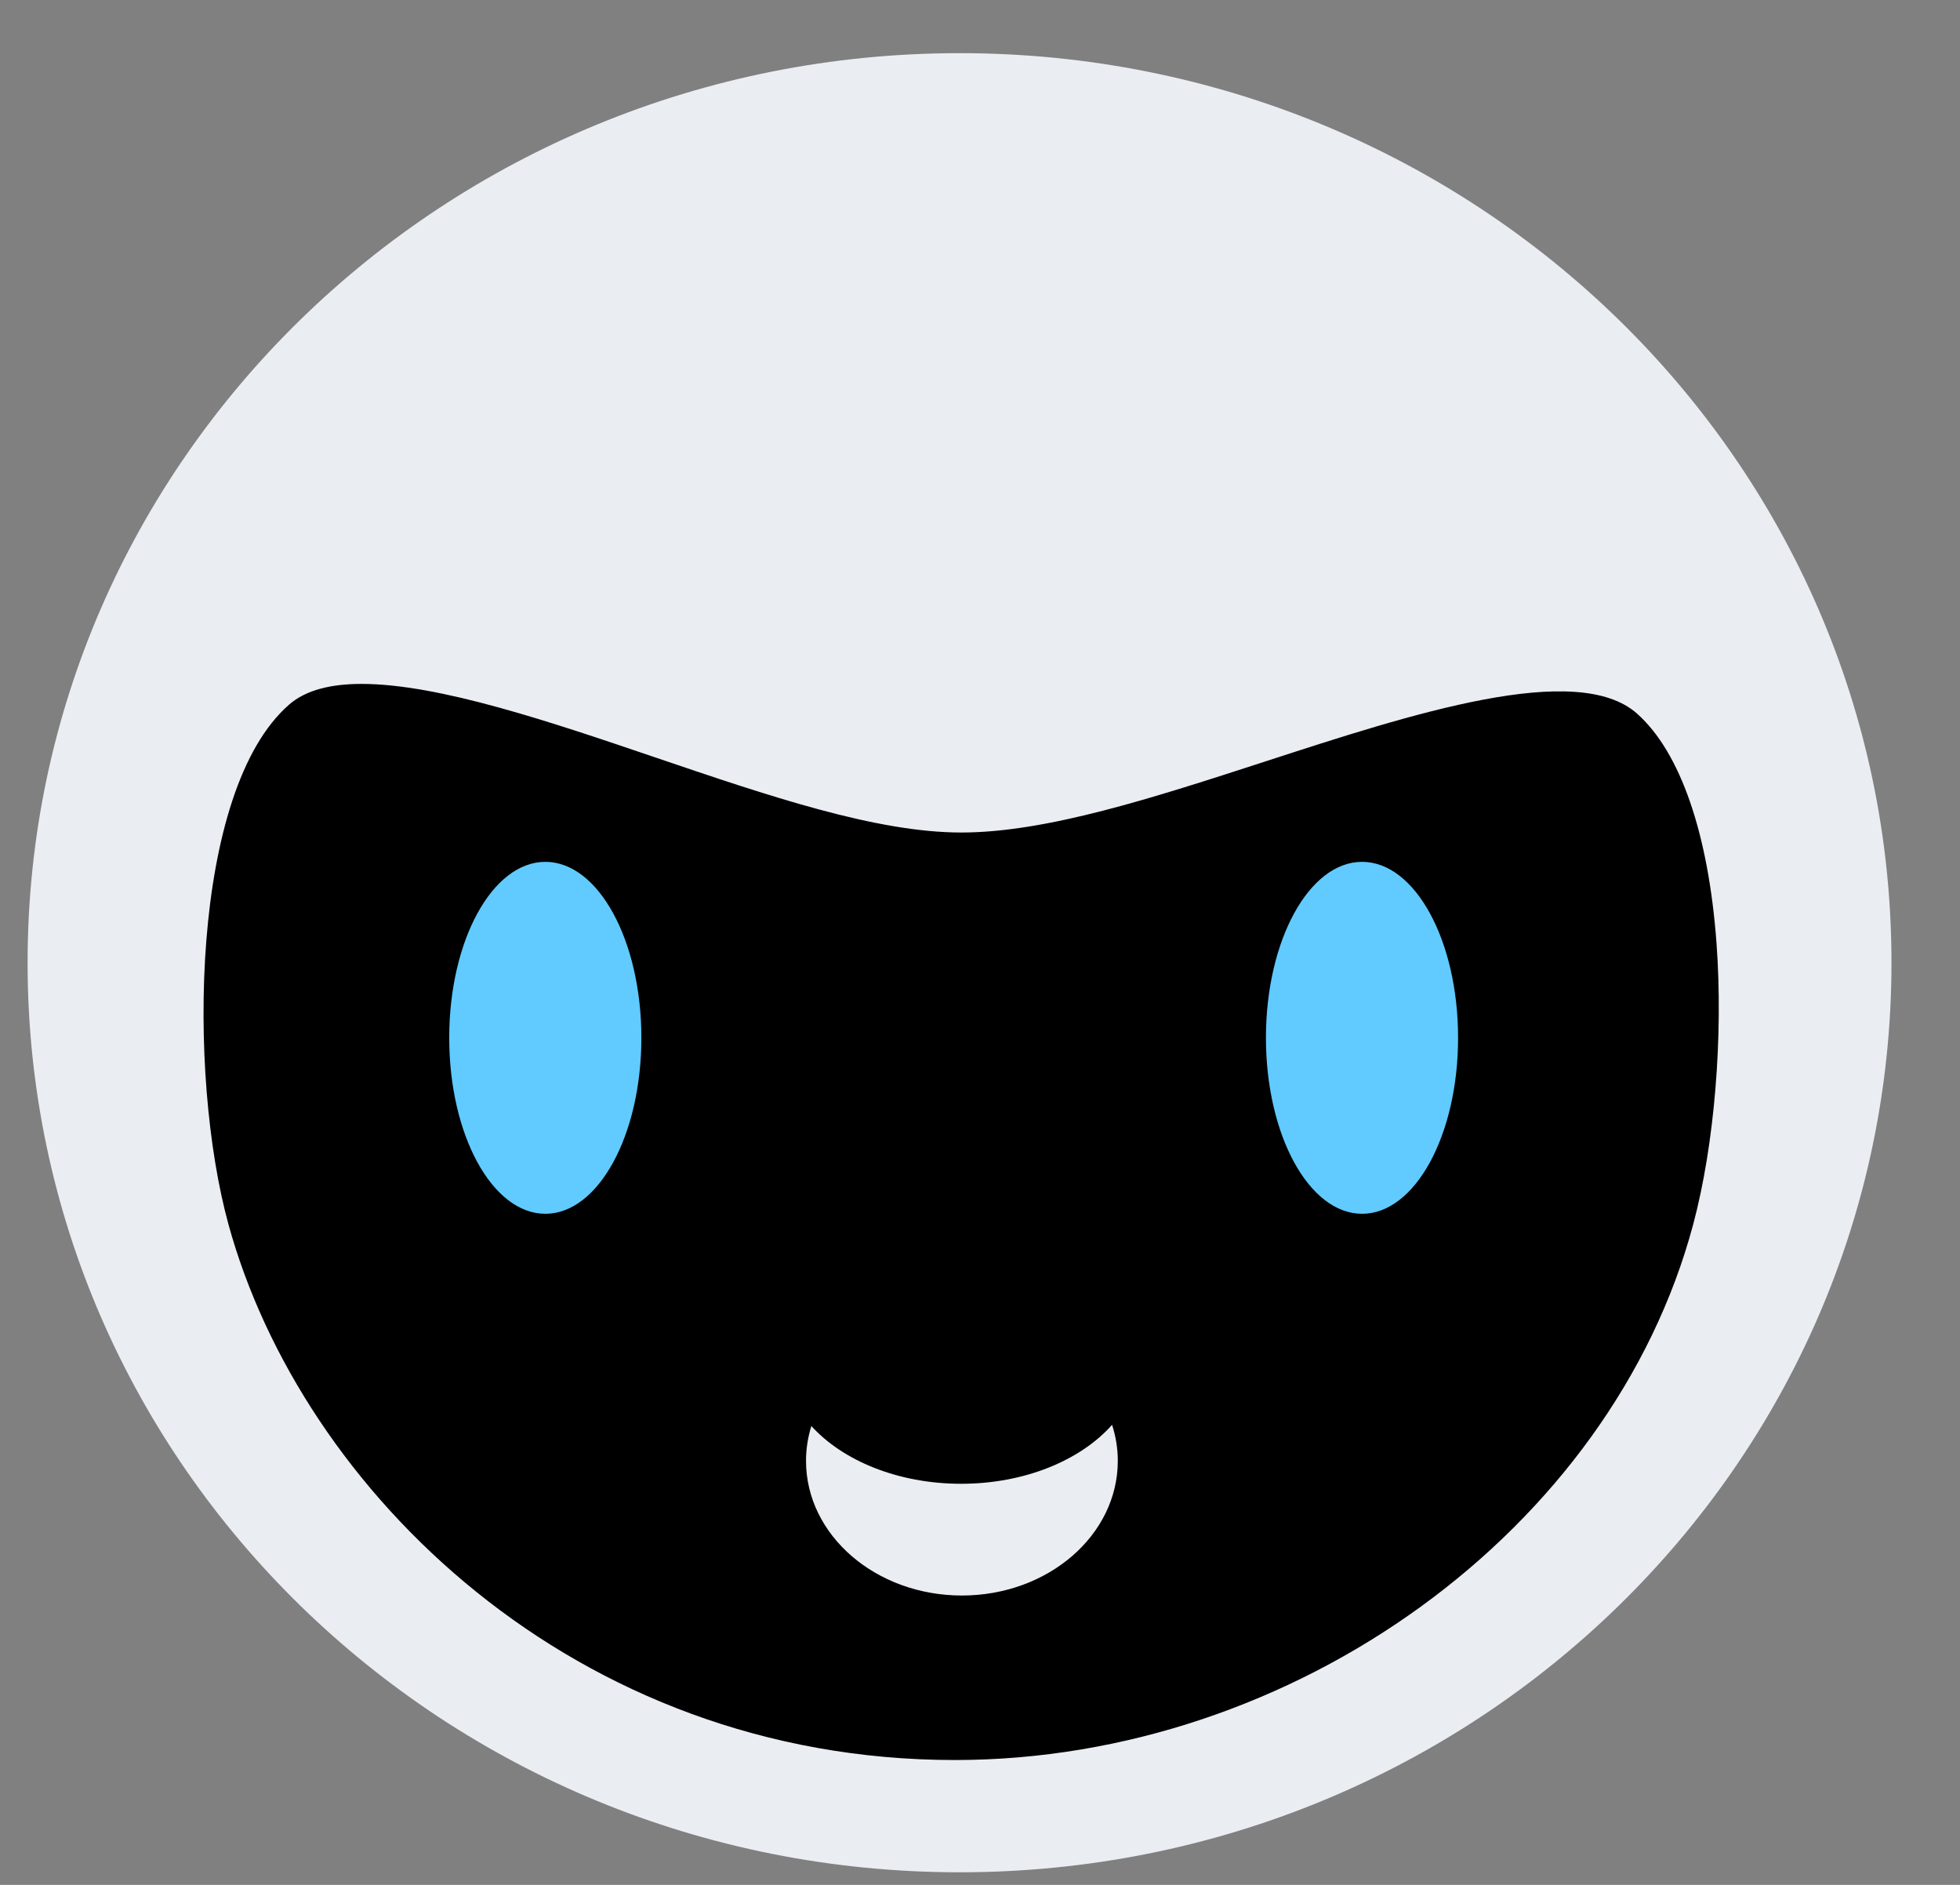 <svg width="26" height="25" viewBox="0 0 26 25" fill="none" xmlns="http://www.w3.org/2000/svg">
<rect x="0" y="0" width="26" height="25" fill="#808080" stroke="none"/>
<path d="M12.729 24.833C19.557 24.833 25.091 19.432 25.091 12.769C25.091 6.106 19.557 0.705 12.729 0.705C5.901 0.705 0.366 6.106 0.366 12.769C0.366 19.432 5.901 24.833 12.729 24.833Z" fill="#EAEDF2"/>
<path d="M3.837 9.344C4.059 9.151 4.392 9.071 4.798 9.071C5.826 9.071 7.324 9.581 8.692 10.046C10.199 10.558 11.622 11.042 12.752 11.042C13.882 11.042 15.296 10.583 16.792 10.097C18.727 9.468 20.919 8.755 21.717 9.466C22.289 9.975 22.663 11.055 22.77 12.508C22.861 13.751 22.743 15.179 22.462 16.235C21.381 20.288 17.171 23.344 12.667 23.344C7.623 23.344 4.002 19.771 3.031 16.241C2.484 14.25 2.526 10.483 3.837 9.344Z" fill="black"/>
<path d="M12.75 19.68C11.915 19.68 11.182 19.375 10.763 18.914C10.717 19.061 10.692 19.216 10.692 19.376C10.692 20.362 11.618 21.162 12.76 21.162C13.902 21.162 14.828 20.362 14.828 19.376C14.828 19.21 14.801 19.05 14.752 18.898C14.336 19.367 13.595 19.68 12.75 19.68Z" fill="#EAEDF2"/>
<path d="M7.234 16.099C7.938 16.099 8.508 15.054 8.508 13.765C8.508 12.476 7.938 11.431 7.234 11.431C6.53 11.431 5.959 12.476 5.959 13.765C5.959 15.054 6.53 16.099 7.234 16.099Z" fill="#61CAFF"/>
<path d="M18.068 16.099C18.772 16.099 19.342 15.054 19.342 13.765C19.342 12.476 18.772 11.431 18.068 11.431C17.364 11.431 16.793 12.476 16.793 13.765C16.793 15.054 17.364 16.099 18.068 16.099Z" fill="#61CAFF"/>
</svg>
